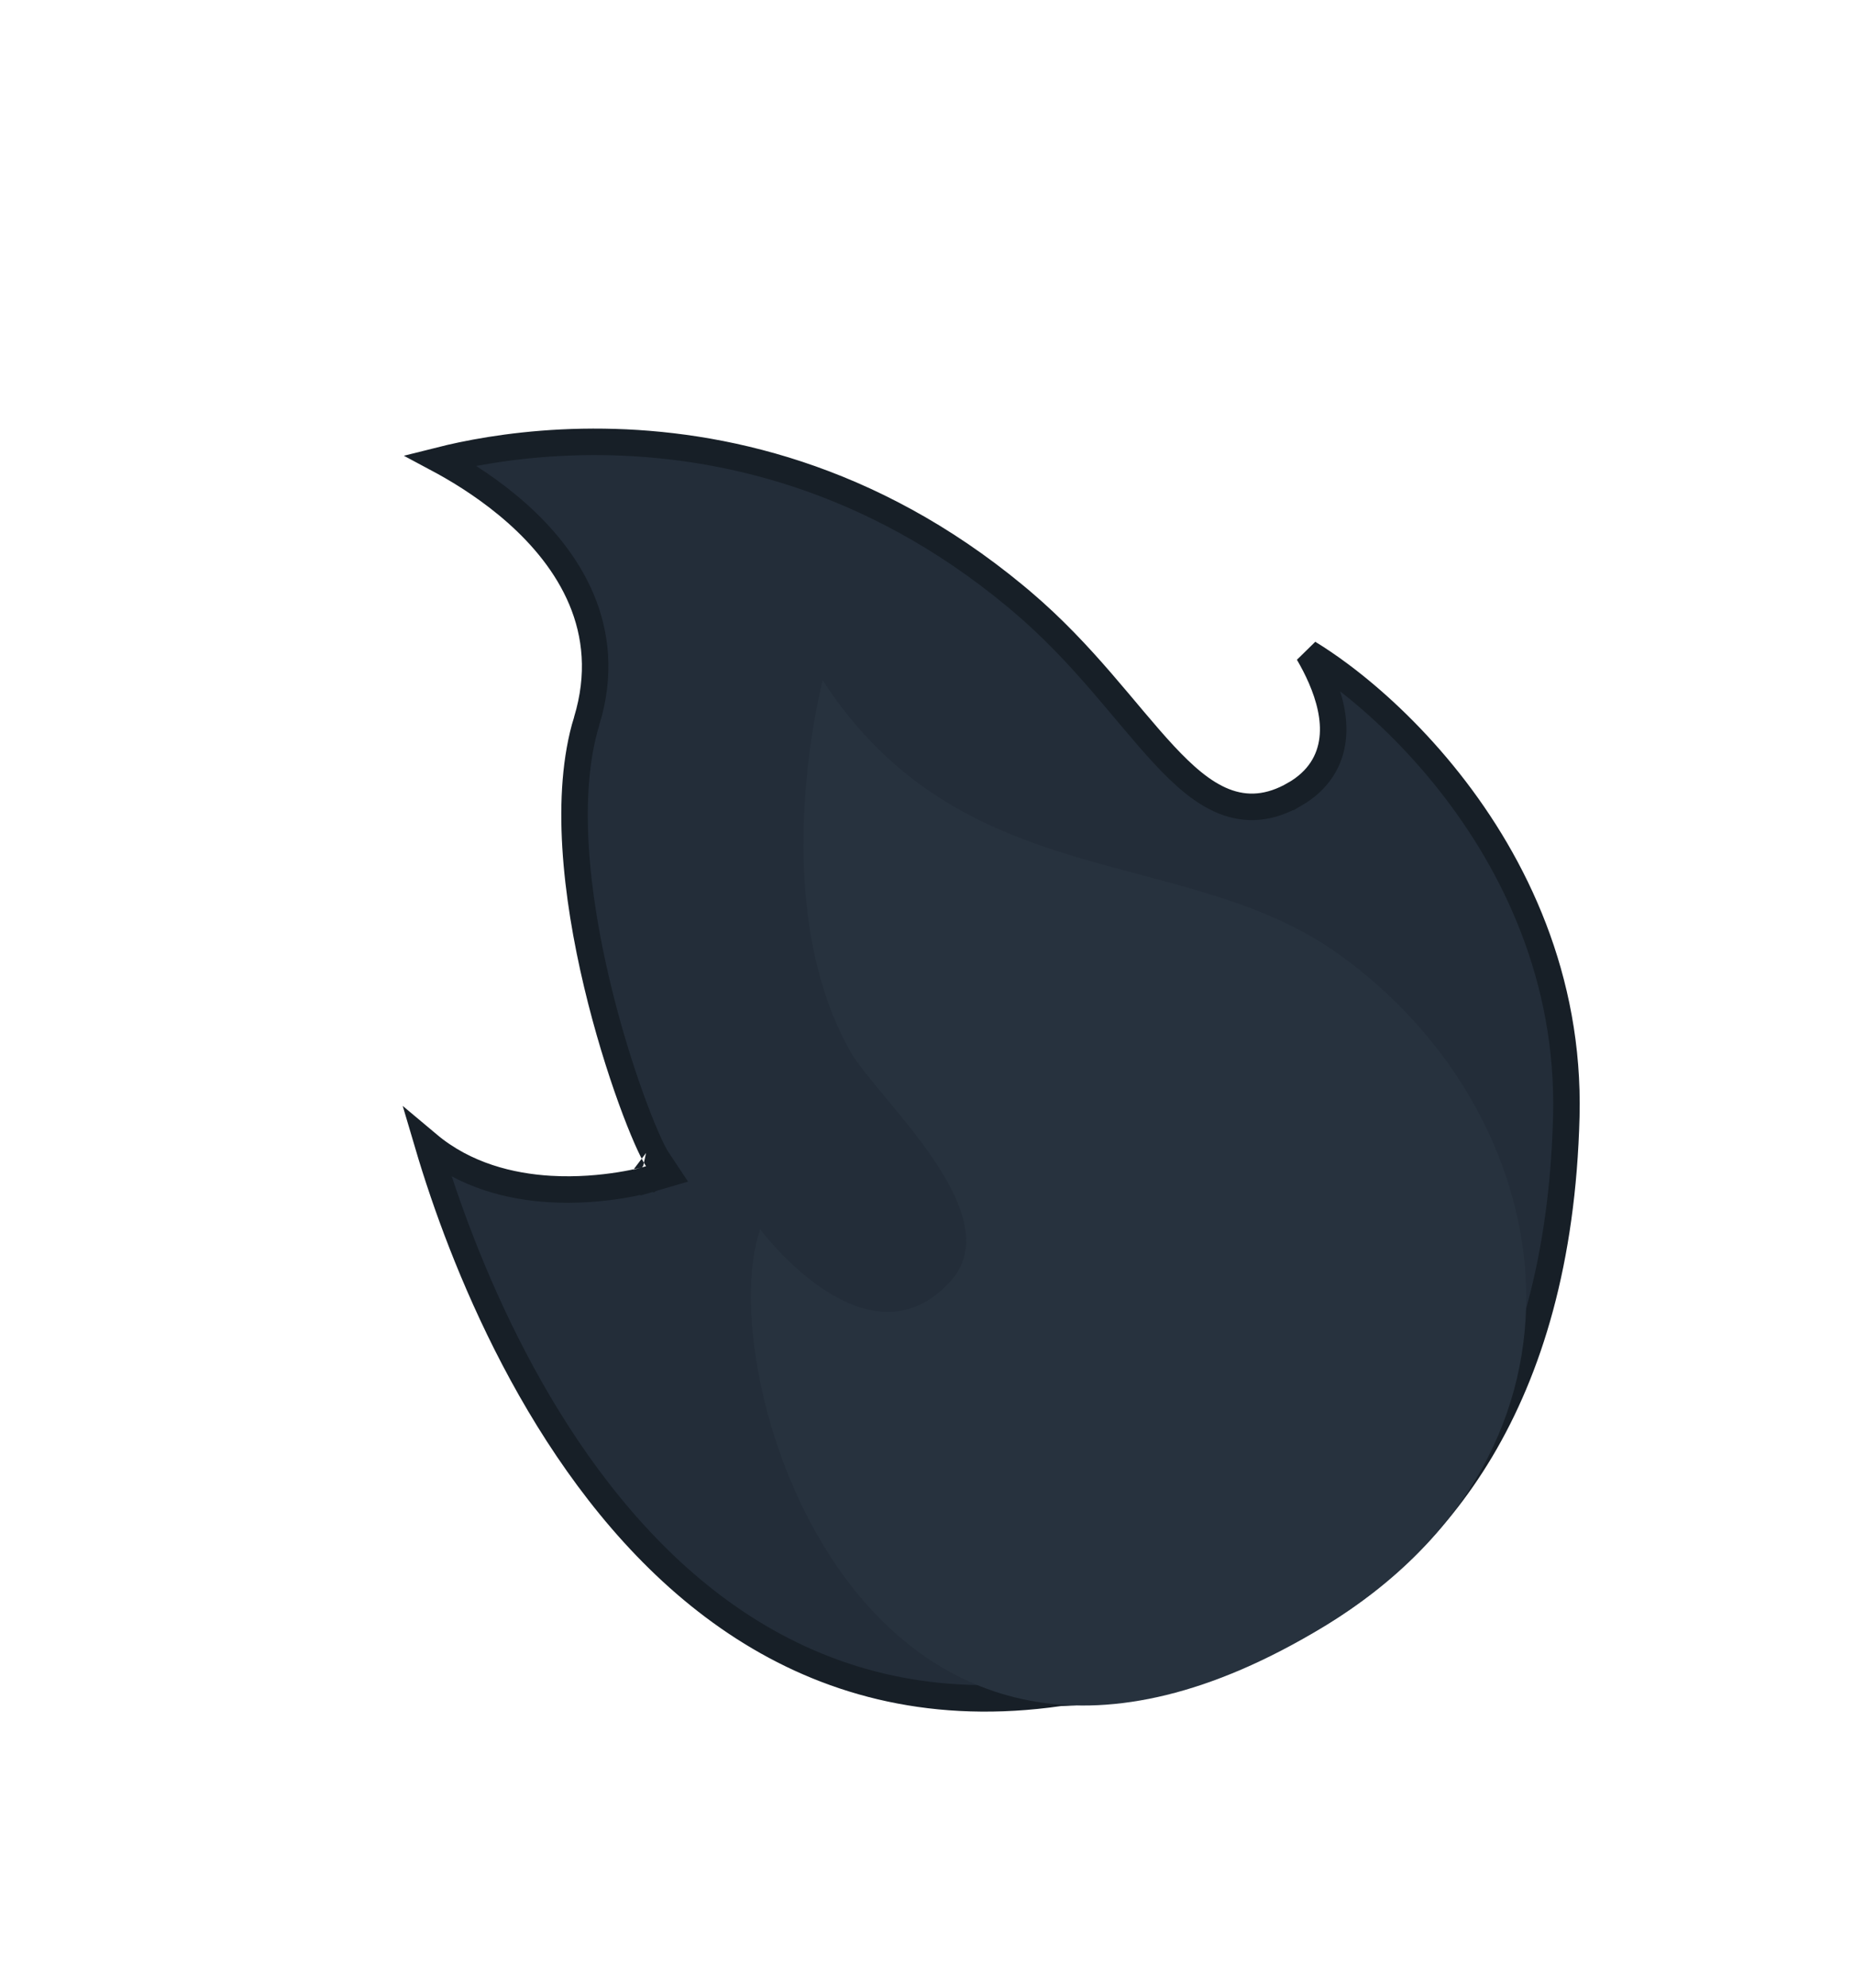 <svg width="140" height="150" viewBox="0 0 140 150" fill="none" xmlns="http://www.w3.org/2000/svg">
    <path d="M33.249 34.733C33.726 34.613 34.267 34.486 34.866 34.361C37.472 33.817 41.186 33.288 45.597 33.348C54.275 33.468 65.65 35.87 76.64 44.961L77.162 45.399C81.841 49.364 84.911 53.747 87.902 56.964C89.351 58.522 90.82 59.837 92.43 60.474C94.122 61.143 95.878 61.029 97.755 59.944L97.756 59.945C99.57 58.902 100.44 57.409 100.63 55.765C100.813 54.19 100.363 52.571 99.765 51.184C99.475 50.511 99.139 49.87 98.798 49.285C99.533 49.734 100.34 50.276 101.198 50.916C103.626 52.727 106.386 55.252 108.968 58.412C113.974 64.537 118.271 72.996 118.287 83.255L118.276 84.254C117.72 106.066 108.131 116.865 98.785 122.268C94.083 124.988 89.406 126.36 85.9 127.051C84.149 127.396 82.695 127.57 81.683 127.657C81.178 127.701 80.784 127.723 80.519 127.735C80.386 127.74 80.285 127.743 80.219 127.745C80.187 127.745 80.163 127.746 80.148 127.746C80.14 127.746 80.134 127.746 80.131 127.746L80.129 127.746L80.061 127.747L79.992 127.756L79.111 127.873C60.715 130.129 48.821 119.067 41.422 107.106C37.667 101.036 35.105 94.781 33.482 90.036C33.015 88.67 32.628 87.429 32.311 86.358C35.133 88.726 38.569 89.552 41.532 89.729C43.593 89.852 45.464 89.665 46.817 89.45C47.495 89.342 48.047 89.226 48.433 89.136C48.626 89.091 48.777 89.052 48.882 89.024C48.935 89.01 48.976 88.999 49.005 88.991C49.019 88.987 49.031 88.983 49.039 88.981C49.043 88.98 49.047 88.979 49.049 88.979C49.05 88.978 49.051 88.978 49.052 88.978L49.053 88.977C49.053 88.977 49.055 88.977 48.784 88.01L49.054 88.977L50.371 88.592L49.608 87.444C49.268 86.932 48.533 85.337 47.666 82.946C46.814 80.595 45.865 77.565 45.078 74.254C43.491 67.58 42.609 59.962 44.301 54.415L44.302 54.416C46.433 47.433 42.88 42.145 39.04 38.733C37.113 37.02 35.069 35.732 33.513 34.874C33.424 34.825 33.335 34.779 33.249 34.733Z"
          fill="#232D39" stroke="#171F27" stroke-width="2"/>
    <path d="M99.952 122.76C65.539 143.618 53.49 103.777 57.408 92.773C57.408 92.773 65.503 103.639 71.795 96.668C76.341 91.625 66.212 82.876 64.211 79.347C57.74 67.911 62.126 51.344 62.126 51.344C72.678 67.585 89.404 63.702 100.999 71.943C118.154 84.129 122.138 109.308 99.952 122.76Z"
          fill="#27323E"/>
</svg>
